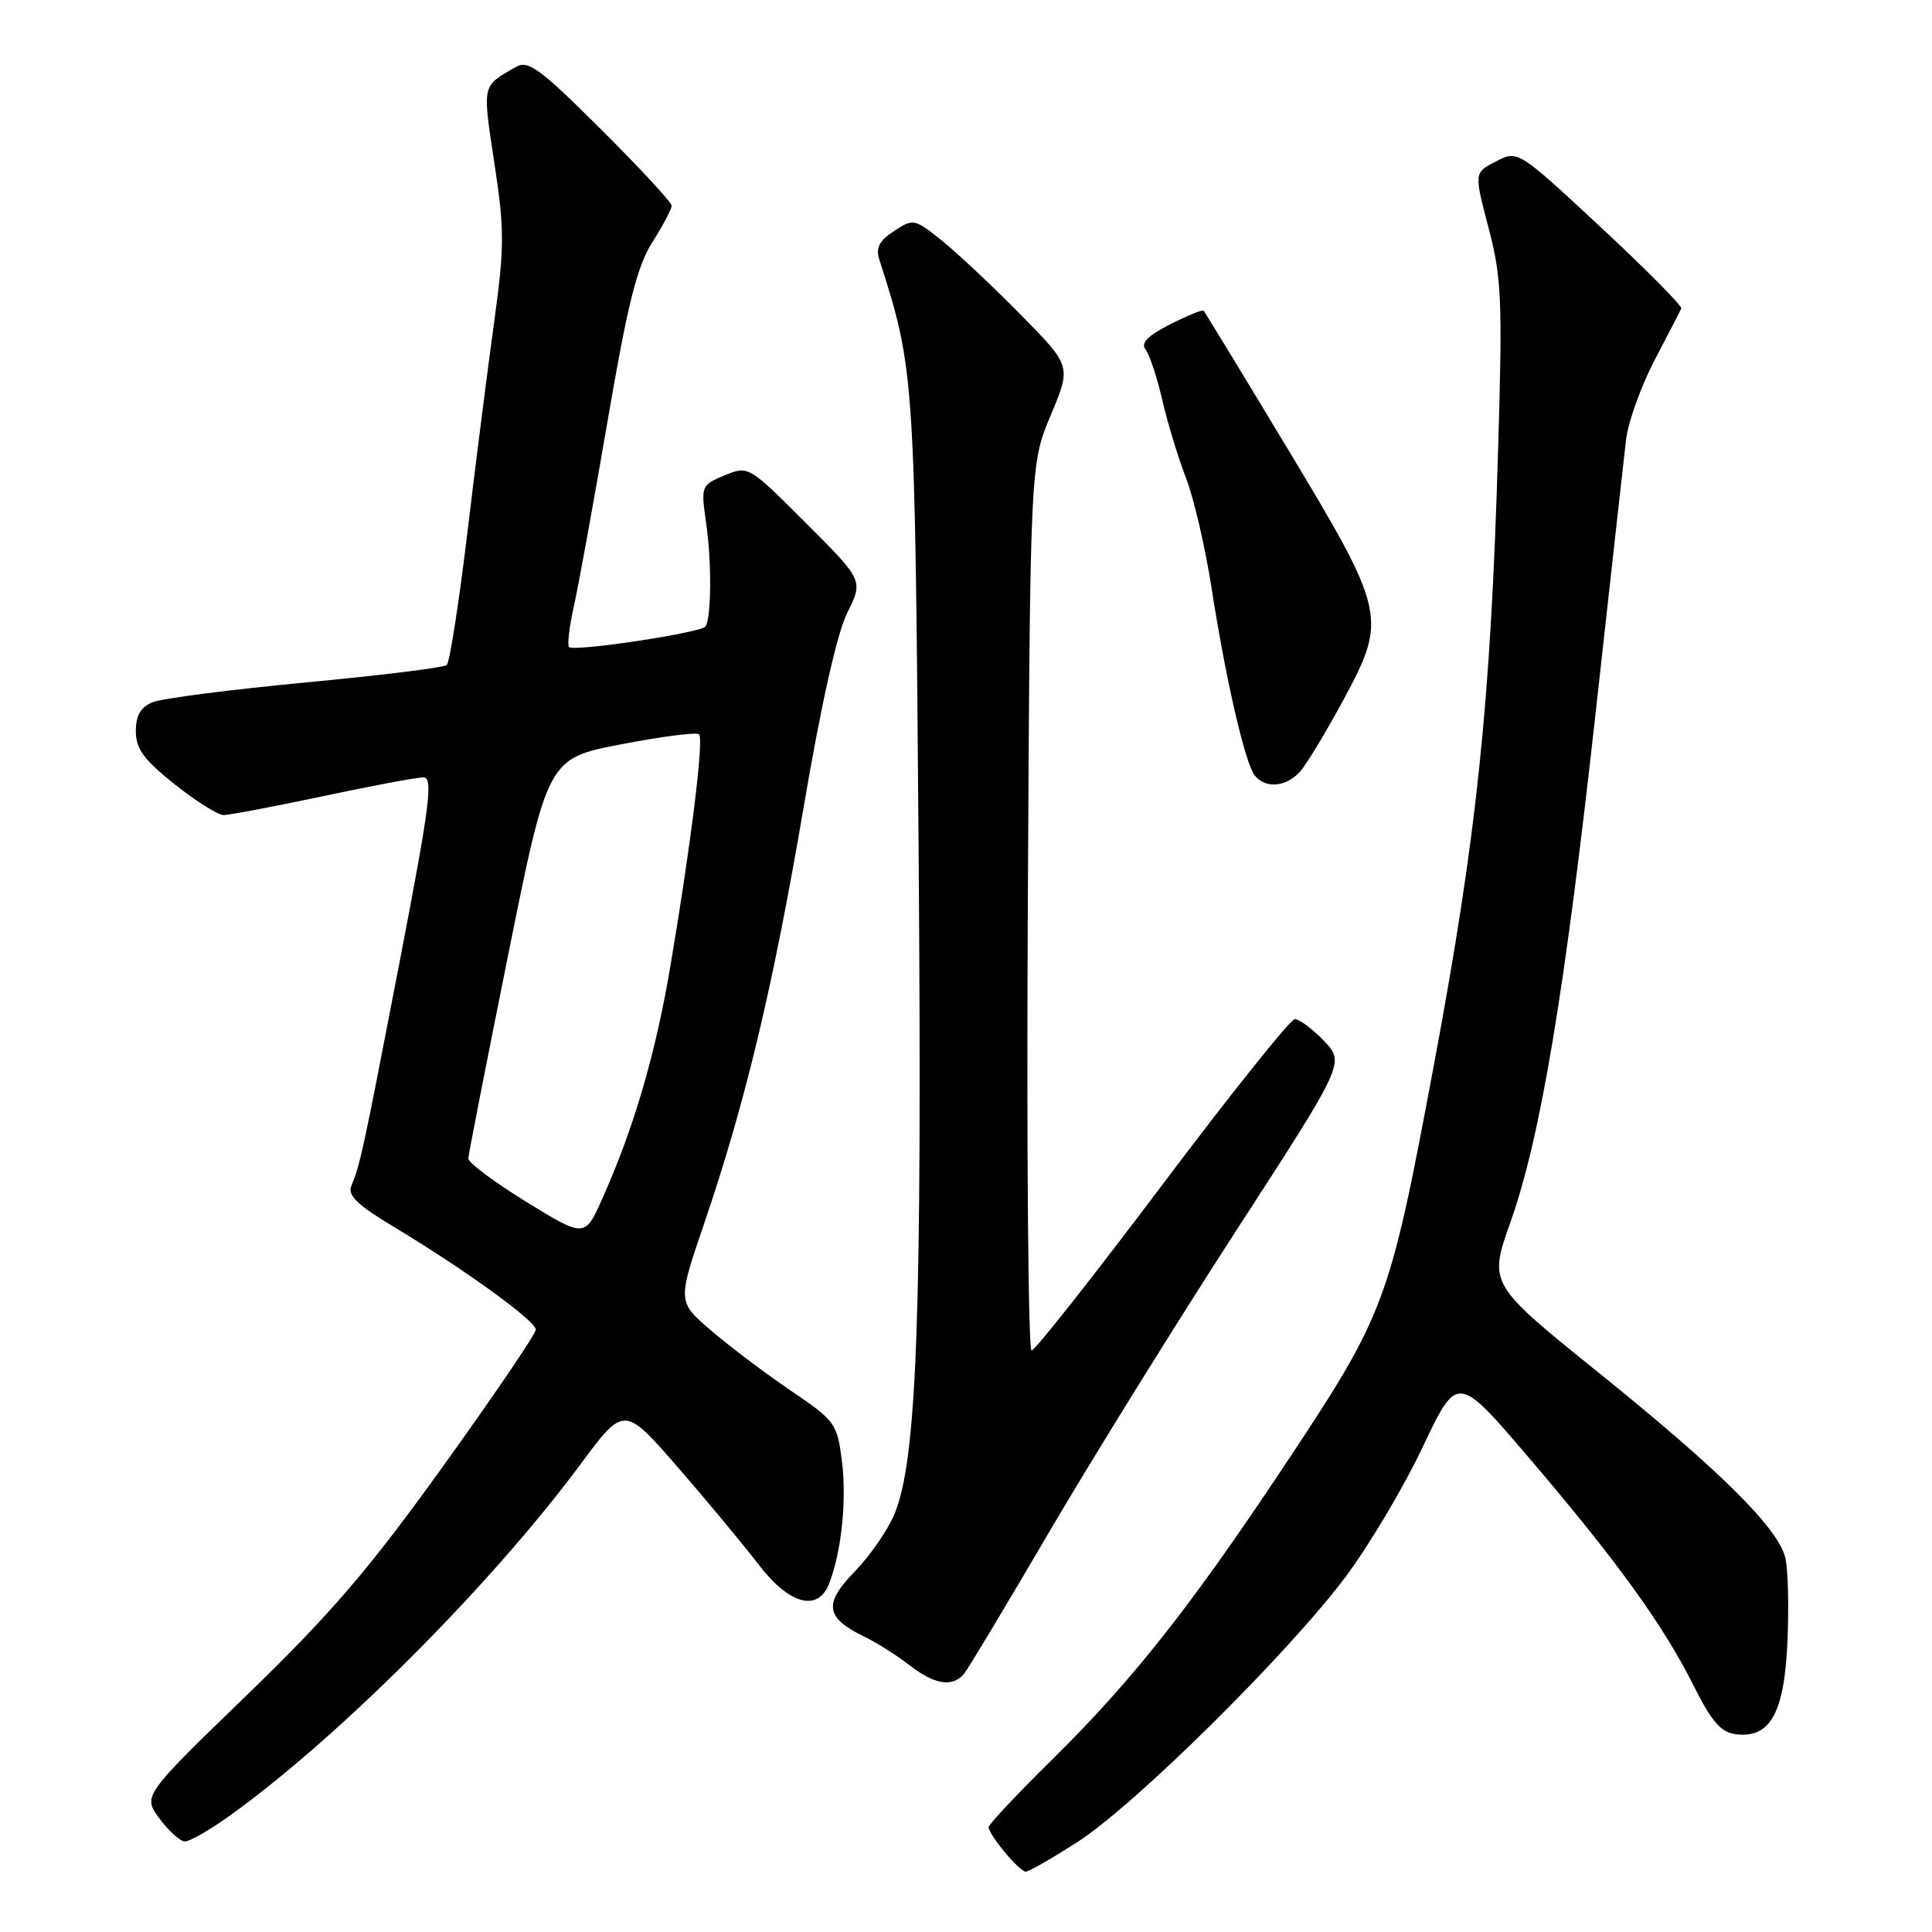 <?xml version="1.0" encoding="UTF-8" standalone="no"?>
<!DOCTYPE svg PUBLIC "-//W3C//DTD SVG 1.1//EN" "http://www.w3.org/Graphics/SVG/1.1/DTD/svg11.dtd" >
<svg xmlns="http://www.w3.org/2000/svg" xmlns:xlink="http://www.w3.org/1999/xlink" version="1.1" viewBox="0 0 256 256">
 <g >
 <path fill="currentColor"
d=" M 142.85 244.02 C 150.48 239.09 170.69 219.09 178.28 208.96 C 181.39 204.81 186.00 197.06 188.52 191.73 C 193.11 182.05 193.11 182.05 202.64 193.22 C 214.25 206.82 220.33 215.24 224.41 223.35 C 226.84 228.20 228.04 229.56 230.05 229.80 C 234.60 230.33 236.45 226.95 236.85 217.38 C 237.05 212.75 236.92 207.81 236.56 206.39 C 235.57 202.44 227.89 194.83 211.87 181.92 C 197.24 170.13 197.24 170.13 200.16 161.89 C 204.14 150.64 207.33 131.50 211.47 94.10 C 213.39 76.72 215.19 60.59 215.46 58.26 C 215.73 55.93 217.43 51.21 219.22 47.76 C 221.02 44.32 222.62 41.23 222.78 40.89 C 222.94 40.56 218.13 35.70 212.09 30.09 C 201.12 19.89 201.12 19.89 198.22 21.39 C 195.32 22.88 195.32 22.88 197.24 30.19 C 198.97 36.76 199.10 39.71 198.51 59.49 C 197.52 93.22 195.72 110.51 190.02 141.00 C 184.07 172.81 183.63 173.99 169.99 194.50 C 157.76 212.89 150.05 222.65 139.59 232.98 C 134.86 237.64 131.00 241.74 131.00 242.09 C 131.00 243.11 135.07 248.00 135.92 248.00 C 136.34 248.00 139.46 246.21 142.85 244.02 Z  M 30.21 240.75 C 44.56 230.54 65.01 210.09 76.86 194.10 C 82.69 186.24 82.69 186.24 89.77 194.37 C 93.66 198.84 98.47 204.64 100.47 207.25 C 104.60 212.66 108.42 213.67 109.90 209.75 C 111.52 205.47 112.20 198.79 111.56 193.62 C 110.93 188.60 110.70 188.28 104.70 184.21 C 101.29 181.89 96.54 178.30 94.14 176.23 C 89.77 172.47 89.77 172.47 93.35 161.99 C 98.78 146.05 102.45 130.67 106.48 107.00 C 108.80 93.33 110.91 83.94 112.26 81.21 C 114.40 76.91 114.40 76.91 106.78 69.30 C 99.18 61.70 99.17 61.69 96.01 62.99 C 92.89 64.29 92.86 64.36 93.58 69.40 C 94.31 74.49 94.26 81.77 93.49 83.01 C 92.98 83.83 76.06 86.39 75.41 85.74 C 75.15 85.48 75.43 83.07 76.03 80.38 C 76.63 77.70 78.65 66.65 80.50 55.83 C 83.18 40.20 84.40 35.33 86.44 32.10 C 87.85 29.87 89.00 27.68 89.00 27.25 C 89.00 26.82 84.78 22.26 79.63 17.13 C 71.56 9.09 69.99 7.94 68.38 8.86 C 63.82 11.46 63.91 11.06 65.50 21.56 C 66.85 30.43 66.85 32.68 65.50 42.50 C 64.66 48.55 63.06 61.15 61.94 70.50 C 60.82 79.85 59.58 87.78 59.20 88.12 C 58.81 88.46 50.40 89.50 40.50 90.43 C 30.60 91.37 21.49 92.54 20.25 93.04 C 18.63 93.70 18.00 94.79 18.00 96.89 C 18.00 99.23 19.05 100.66 23.13 103.91 C 25.95 106.16 28.88 108.00 29.63 108.00 C 30.38 108.00 36.28 106.88 42.75 105.51 C 49.21 104.13 55.21 103.01 56.08 103.01 C 57.44 103.00 56.99 106.51 52.92 127.62 C 48.09 152.64 47.75 154.24 46.55 157.14 C 46.03 158.39 47.37 159.68 52.19 162.57 C 61.48 168.15 71.00 175.03 71.00 176.18 C 71.00 176.73 65.50 184.84 58.77 194.20 C 48.89 207.95 43.89 213.78 32.73 224.59 C 18.91 237.96 18.91 237.96 21.14 240.98 C 22.37 242.64 23.89 244.00 24.51 244.00 C 25.14 244.00 27.70 242.54 30.21 240.75 Z  M 127.77 221.75 C 128.32 221.06 133.39 212.62 139.02 203.00 C 144.66 193.38 155.78 175.45 163.74 163.16 C 178.21 140.83 178.21 140.83 175.42 137.91 C 173.88 136.31 172.15 135.02 171.56 135.04 C 170.98 135.07 163.07 144.95 154.00 157.01 C 144.93 169.06 137.14 178.94 136.69 178.96 C 136.25 178.98 136.02 152.56 136.19 120.25 C 136.50 61.50 136.50 61.50 139.23 55.01 C 141.96 48.51 141.96 48.51 135.23 41.68 C 131.53 37.92 126.83 33.51 124.79 31.87 C 121.17 28.97 121.02 28.94 118.47 30.61 C 116.50 31.90 116.02 32.84 116.52 34.41 C 121.20 49.01 121.23 49.55 121.72 112.54 C 122.20 174.50 121.51 193.45 118.51 200.65 C 117.62 202.77 115.25 206.20 113.22 208.28 C 109.08 212.53 109.37 214.38 114.59 216.90 C 116.19 217.67 118.85 219.36 120.50 220.64 C 123.85 223.25 126.25 223.62 127.77 221.75 Z  M 172.26 102.25 C 173.12 101.29 175.72 96.98 178.04 92.68 C 183.84 81.90 183.66 81.10 170.49 59.25 C 164.61 49.49 159.66 41.36 159.49 41.18 C 159.33 41.00 157.32 41.82 155.02 42.99 C 152.07 44.49 151.13 45.46 151.79 46.31 C 152.31 46.96 153.31 49.98 154.01 53.00 C 154.70 56.02 156.12 60.66 157.14 63.31 C 158.17 65.95 159.69 72.47 160.52 77.81 C 162.41 89.97 164.97 101.12 166.26 102.75 C 167.66 104.53 170.42 104.30 172.26 102.25 Z  M 69.75 159.26 C 65.49 156.64 62.03 154.05 62.05 153.50 C 62.08 152.95 64.46 140.80 67.34 126.50 C 72.58 100.50 72.58 100.50 82.33 98.62 C 87.69 97.59 92.33 96.99 92.63 97.30 C 93.28 97.95 91.57 111.80 88.84 127.96 C 86.87 139.63 84.04 149.32 79.84 158.76 C 77.50 164.02 77.50 164.02 69.75 159.26 Z "/>
</g>
</svg>